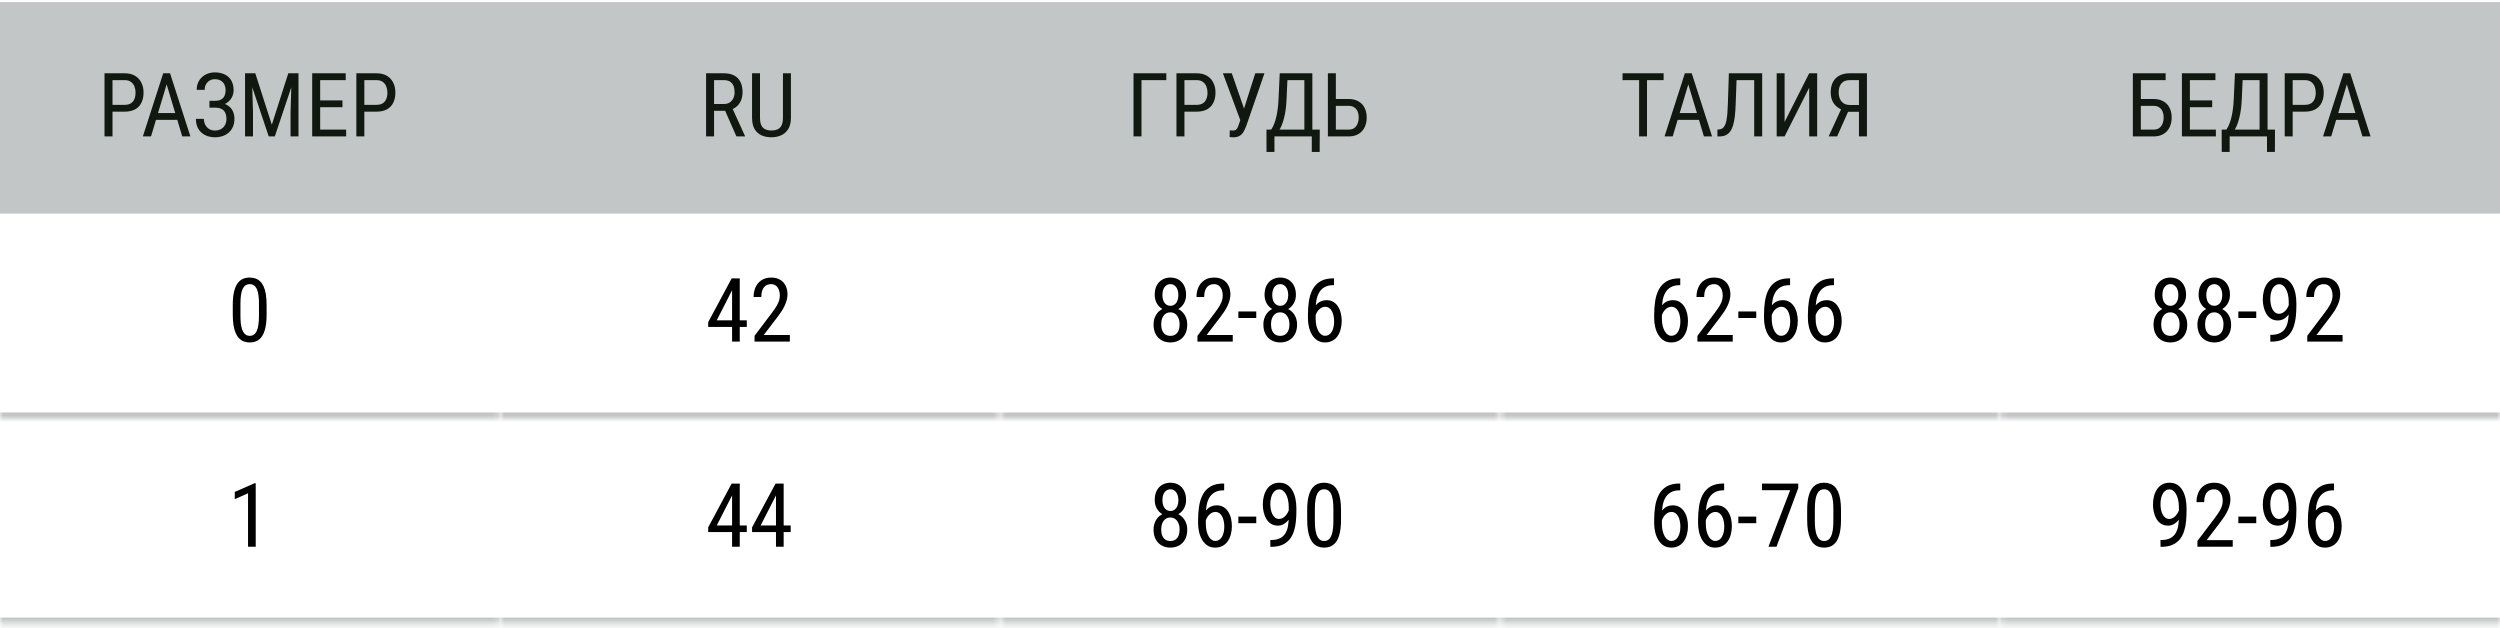 <svg width="394" height="99" viewBox="0 0 394 99" fill="none" xmlns="http://www.w3.org/2000/svg">
<rect width="78.8" height="33.333" transform="translate(0 0.333)" fill="#C2C6C7"/>
<path d="M19.644 17.597H17.47V16.523H19.644C20.054 16.523 20.384 16.441 20.635 16.277C20.89 16.113 21.075 15.885 21.189 15.594C21.307 15.302 21.366 14.969 21.366 14.596C21.366 14.254 21.307 13.933 21.189 13.632C21.075 13.331 20.89 13.089 20.635 12.907C20.384 12.72 20.054 12.627 19.644 12.627H17.73V21.5H16.472V11.547H19.644C20.286 11.547 20.828 11.677 21.27 11.937C21.713 12.196 22.047 12.556 22.275 13.017C22.508 13.472 22.624 13.994 22.624 14.582C22.624 15.22 22.508 15.765 22.275 16.216C22.047 16.667 21.713 17.011 21.27 17.248C20.828 17.48 20.286 17.597 19.644 17.597ZM26.52 12.429L23.8 21.5H22.515L25.721 11.547H26.527L26.52 12.429ZM28.722 21.5L26.001 12.429L25.987 11.547H26.801L30.007 21.5H28.722ZM28.722 17.815V18.895H23.923V17.815H28.722ZM33.978 16.722H33.008V15.881H33.938C34.325 15.881 34.637 15.81 34.874 15.669C35.111 15.528 35.284 15.332 35.394 15.081C35.503 14.83 35.558 14.541 35.558 14.213C35.558 13.898 35.496 13.611 35.373 13.352C35.255 13.087 35.07 12.878 34.819 12.723C34.569 12.563 34.243 12.483 33.842 12.483C33.546 12.483 33.277 12.556 33.035 12.702C32.794 12.843 32.602 13.042 32.461 13.297C32.324 13.547 32.256 13.837 32.256 14.165H30.998C30.998 13.741 31.071 13.361 31.217 13.023C31.367 12.682 31.572 12.392 31.832 12.155C32.096 11.914 32.399 11.729 32.741 11.602C33.088 11.474 33.454 11.41 33.842 11.41C34.293 11.41 34.701 11.472 35.065 11.595C35.43 11.713 35.742 11.891 36.002 12.128C36.266 12.365 36.467 12.659 36.603 13.01C36.745 13.361 36.815 13.769 36.815 14.233C36.815 14.575 36.747 14.896 36.61 15.197C36.478 15.498 36.285 15.762 36.029 15.99C35.779 16.218 35.48 16.398 35.134 16.53C34.787 16.658 34.402 16.722 33.978 16.722ZM33.008 16.141H33.978C34.443 16.141 34.858 16.198 35.223 16.311C35.592 16.425 35.904 16.592 36.159 16.811C36.414 17.029 36.608 17.3 36.74 17.624C36.877 17.943 36.945 18.31 36.945 18.725C36.945 19.189 36.868 19.602 36.713 19.962C36.562 20.322 36.348 20.627 36.07 20.878C35.792 21.129 35.464 21.318 35.086 21.445C34.708 21.573 34.293 21.637 33.842 21.637C33.477 21.637 33.12 21.582 32.769 21.473C32.418 21.359 32.099 21.186 31.811 20.953C31.529 20.716 31.301 20.415 31.128 20.051C30.959 19.686 30.875 19.249 30.875 18.738H32.133C32.133 19.071 32.203 19.376 32.345 19.654C32.491 19.932 32.691 20.156 32.946 20.324C33.202 20.488 33.5 20.57 33.842 20.57C34.234 20.57 34.566 20.493 34.84 20.338C35.118 20.178 35.328 19.962 35.469 19.689C35.615 19.41 35.688 19.098 35.688 18.752C35.688 18.447 35.649 18.182 35.571 17.959C35.498 17.731 35.387 17.544 35.236 17.398C35.09 17.253 34.908 17.145 34.69 17.077C34.475 17.004 34.225 16.968 33.938 16.968H33.008V16.141ZM39.017 11.547H40.233L42.838 19.661L45.435 11.547H46.652L43.31 21.5H42.352L39.017 11.547ZM38.62 11.547H39.687L39.871 17.617V21.5H38.62V11.547ZM45.976 11.547H47.042V21.5H45.791V17.617L45.976 11.547ZM54.555 20.427V21.5H50.234V20.427H54.555ZM50.46 11.547V21.5H49.202V11.547H50.46ZM53.974 15.826V16.899H50.234V15.826H53.974ZM54.486 11.547V12.627H50.234V11.547H54.486ZM59.333 17.597H57.159V16.523H59.333C59.743 16.523 60.074 16.441 60.324 16.277C60.579 16.113 60.764 15.885 60.878 15.594C60.996 15.302 61.056 14.969 61.056 14.596C61.056 14.254 60.996 13.933 60.878 13.632C60.764 13.331 60.579 13.089 60.324 12.907C60.074 12.72 59.743 12.627 59.333 12.627H57.419V21.5H56.161V11.547H59.333C59.976 11.547 60.518 11.677 60.96 11.937C61.402 12.196 61.737 12.556 61.965 13.017C62.197 13.472 62.313 13.994 62.313 14.582C62.313 15.22 62.197 15.765 61.965 16.216C61.737 16.667 61.402 17.011 60.96 17.248C60.518 17.48 59.976 17.597 59.333 17.597Z" fill="#111810"/>
<mask id="path-2-inside-1_1190_24109" fill="white">
<path d="M0 32.667H78.8V66H0V32.667Z"/>
</mask>
<path d="M78.8 65H0V67H78.8V65Z" fill="#C2C6C7" mask="url(#path-2-inside-1_1190_24109)"/>
<path d="M42.017 48.064V49.581C42.017 50.397 41.953 51.085 41.825 51.646C41.702 52.206 41.524 52.657 41.292 52.999C41.06 53.341 40.779 53.59 40.451 53.744C40.128 53.895 39.763 53.97 39.357 53.97C39.038 53.97 38.74 53.922 38.462 53.827C38.188 53.731 37.942 53.578 37.724 53.368C37.505 53.154 37.318 52.876 37.163 52.535C37.008 52.193 36.89 51.778 36.808 51.29C36.726 50.803 36.685 50.233 36.685 49.581V48.064C36.685 47.248 36.748 46.564 36.876 46.013C37.004 45.462 37.184 45.02 37.416 44.687C37.653 44.35 37.933 44.108 38.257 43.962C38.585 43.816 38.95 43.743 39.351 43.743C39.674 43.743 39.973 43.791 40.246 43.887C40.524 43.978 40.77 44.126 40.984 44.331C41.203 44.532 41.39 44.801 41.545 45.138C41.7 45.471 41.816 45.879 41.894 46.362C41.976 46.845 42.017 47.412 42.017 48.064ZM40.813 49.786V47.852C40.813 47.405 40.793 47.013 40.752 46.676C40.711 46.334 40.652 46.043 40.574 45.801C40.497 45.559 40.397 45.364 40.273 45.213C40.155 45.063 40.018 44.953 39.863 44.885C39.708 44.812 39.537 44.776 39.351 44.776C39.118 44.776 38.911 44.833 38.728 44.947C38.551 45.056 38.398 45.231 38.27 45.473C38.148 45.715 38.054 46.031 37.99 46.423C37.926 46.815 37.895 47.291 37.895 47.852V49.786C37.895 50.233 37.915 50.627 37.956 50.969C38.002 51.311 38.063 51.607 38.141 51.858C38.223 52.104 38.323 52.307 38.441 52.466C38.56 52.626 38.697 52.744 38.852 52.822C39.007 52.895 39.175 52.931 39.357 52.931C39.599 52.931 39.809 52.872 39.986 52.753C40.169 52.635 40.321 52.45 40.444 52.2C40.567 51.944 40.658 51.618 40.718 51.222C40.782 50.821 40.813 50.342 40.813 49.786Z" fill="black"/>
<mask id="path-5-inside-2_1190_24109" fill="white">
<path d="M0 65H78.8V98.333H0V65Z"/>
</mask>
<path d="M78.8 97.333H0V99.333H78.8V97.333Z" fill="#C2C6C7" mask="url(#path-5-inside-2_1190_24109)"/>
<path d="M40.301 76.159V86.167H39.091V77.738L36.999 78.668V77.526L40.116 76.159H40.301Z" fill="black"/>
<rect width="78.8" height="33.333" transform="translate(78.801 0.333)" fill="#C2C6C7"/>
<path d="M111.279 11.547H114.062C114.709 11.547 115.251 11.661 115.688 11.889C116.131 12.117 116.463 12.454 116.687 12.9C116.914 13.342 117.028 13.887 117.028 14.534C117.028 14.99 116.953 15.407 116.803 15.785C116.652 16.159 116.434 16.478 116.146 16.742C115.859 17.002 115.511 17.196 115.101 17.323L114.759 17.467H112.277L112.264 16.394H114.048C114.431 16.394 114.75 16.311 115.005 16.148C115.26 15.979 115.451 15.753 115.579 15.471C115.707 15.188 115.771 14.876 115.771 14.534C115.771 14.151 115.714 13.816 115.6 13.529C115.486 13.242 115.303 13.021 115.053 12.866C114.807 12.707 114.476 12.627 114.062 12.627H112.537V21.5H111.279V11.547ZM116.058 21.5L114.075 16.988L115.381 16.981L117.404 21.418V21.5H116.058ZM123.393 11.547H124.65V18.554C124.65 19.301 124.507 19.9 124.22 20.352C123.933 20.803 123.554 21.131 123.085 21.336C122.62 21.537 122.119 21.637 121.581 21.637C121.007 21.637 120.49 21.537 120.029 21.336C119.569 21.131 119.202 20.803 118.929 20.352C118.66 19.9 118.525 19.301 118.525 18.554V11.547H119.776V18.554C119.776 19.073 119.849 19.479 119.995 19.77C120.146 20.062 120.355 20.267 120.624 20.386C120.897 20.504 121.216 20.564 121.581 20.564C121.95 20.564 122.269 20.504 122.538 20.386C122.812 20.267 123.021 20.062 123.167 19.77C123.317 19.479 123.393 19.073 123.393 18.554V11.547Z" fill="#111810"/>
<mask id="path-9-inside-3_1190_24109" fill="white">
<path d="M78.801 32.667H157.601V66H78.801V32.667Z"/>
</mask>
<path d="M157.601 65H78.801V67H157.601V65Z" fill="#C2C6C7" mask="url(#path-9-inside-3_1190_24109)"/>
<path d="M117.693 50.484V51.523H111.609V50.778L115.308 43.88H116.278L115.308 45.876L112.956 50.484H117.693ZM116.586 43.88V53.833H115.376V43.88H116.586ZM124.481 52.794V53.833H118.917V52.924L121.658 49.294C121.995 48.848 122.253 48.469 122.431 48.16C122.608 47.845 122.731 47.565 122.8 47.319C122.868 47.068 122.902 46.813 122.902 46.553C122.902 46.225 122.85 45.929 122.745 45.664C122.64 45.395 122.488 45.181 122.287 45.022C122.087 44.862 121.845 44.782 121.562 44.782C121.193 44.782 120.89 44.869 120.653 45.042C120.421 45.211 120.25 45.448 120.141 45.753C120.031 46.059 119.977 46.41 119.977 46.806H118.767C118.767 46.245 118.869 45.733 119.074 45.268C119.284 44.803 119.596 44.434 120.011 44.16C120.425 43.883 120.943 43.743 121.562 43.743C122.096 43.743 122.551 43.855 122.93 44.078C123.312 44.297 123.604 44.607 123.805 45.008C124.01 45.405 124.112 45.869 124.112 46.403C124.112 46.694 124.071 46.99 123.989 47.291C123.912 47.587 123.802 47.884 123.661 48.18C123.524 48.476 123.363 48.768 123.176 49.055C122.989 49.342 122.788 49.625 122.574 49.903L120.366 52.794H124.481Z" fill="black"/>
<mask id="path-12-inside-4_1190_24109" fill="white">
<path d="M78.801 65H157.601V98.333H78.801V65Z"/>
</mask>
<path d="M157.601 97.333H78.801V99.333H157.601V97.333Z" fill="#C2C6C7" mask="url(#path-12-inside-4_1190_24109)"/>
<path d="M117.693 82.817V83.856H111.609V83.111L115.308 76.214H116.278L115.308 78.21L112.956 82.817H117.693ZM116.586 76.214V86.167H115.376V76.214H116.586ZM124.611 82.817V83.856H118.527V83.111L122.226 76.214H123.196L122.226 78.21L119.874 82.817H124.611ZM123.504 76.214V86.167H122.294V76.214H123.504Z" fill="black"/>
<rect width="78.8" height="33.333" transform="translate(157.602 0.333)" fill="#C2C6C7"/>
<path d="M183.81 11.547V12.627H179.899V21.5H178.642V11.547H183.81ZM188.581 17.597H186.407V16.523H188.581C188.991 16.523 189.322 16.441 189.572 16.277C189.827 16.113 190.012 15.885 190.126 15.594C190.244 15.302 190.304 14.969 190.304 14.596C190.304 14.254 190.244 13.933 190.126 13.632C190.012 13.331 189.827 13.089 189.572 12.907C189.322 12.72 188.991 12.627 188.581 12.627H186.667V21.5H185.409V11.547H188.581C189.224 11.547 189.766 11.677 190.208 11.937C190.65 12.196 190.985 12.556 191.213 13.017C191.445 13.472 191.562 13.994 191.562 14.582C191.562 15.22 191.445 15.765 191.213 16.216C190.985 16.667 190.65 17.011 190.208 17.248C189.766 17.48 189.224 17.597 188.581 17.597ZM195.718 18.198L197.83 11.547H199.279L196.415 19.839C196.324 20.071 196.226 20.297 196.121 20.516C196.021 20.73 195.898 20.921 195.752 21.09C195.606 21.259 195.424 21.393 195.205 21.493C194.986 21.593 194.713 21.644 194.385 21.644C194.285 21.644 194.168 21.637 194.036 21.623C193.909 21.614 193.826 21.602 193.79 21.589L193.817 20.536C193.858 20.545 193.943 20.554 194.07 20.564C194.202 20.568 194.296 20.57 194.351 20.57C194.556 20.57 194.713 20.518 194.822 20.413C194.936 20.308 195.025 20.176 195.089 20.017C195.153 19.852 195.214 19.686 195.273 19.518L195.718 18.198ZM194.132 11.547L196.278 17.747L196.572 18.971L195.513 19.053L192.73 11.547H194.132ZM206.901 20.427V21.5H200.66V20.427H206.901ZM200.852 20.427V23.947H199.601L199.594 20.427H200.852ZM207.995 20.427L207.981 23.94H206.737V20.427H207.995ZM205.726 11.547V12.627H202.116V11.547H205.726ZM206.826 11.547V21.5H205.568V11.547H206.826ZM201.686 11.547H202.943L202.766 15.553C202.743 16.154 202.697 16.71 202.629 17.221C202.561 17.727 202.472 18.189 202.362 18.608C202.257 19.028 202.137 19.404 202 19.736C201.863 20.064 201.715 20.349 201.556 20.591C201.396 20.828 201.228 21.024 201.05 21.179C200.872 21.329 200.69 21.436 200.503 21.5H199.977V20.427H200.325C200.425 20.299 200.535 20.115 200.653 19.873C200.776 19.631 200.895 19.319 201.009 18.936C201.127 18.549 201.23 18.078 201.316 17.521C201.408 16.965 201.469 16.309 201.501 15.553L201.686 11.547ZM210.265 15.601H212.527C213.143 15.601 213.662 15.724 214.086 15.97C214.514 16.211 214.838 16.551 215.057 16.988C215.28 17.426 215.392 17.939 215.392 18.526C215.392 18.964 215.328 19.365 215.2 19.73C215.077 20.09 214.893 20.404 214.646 20.673C214.405 20.937 214.106 21.142 213.751 21.288C213.396 21.429 212.988 21.5 212.527 21.5H209.273V11.547H210.531V20.427H212.527C212.91 20.427 213.218 20.338 213.45 20.16C213.687 19.978 213.86 19.741 213.97 19.449C214.079 19.158 214.134 18.845 214.134 18.513C214.134 18.18 214.079 17.875 213.97 17.597C213.86 17.319 213.687 17.098 213.45 16.934C213.218 16.765 212.91 16.681 212.527 16.681H210.265V15.601Z" fill="#111810"/>
<mask id="path-16-inside-5_1190_24109" fill="white">
<path d="M157.602 32.667H236.402V66H157.602V32.667Z"/>
</mask>
<path d="M236.402 65H157.602V67H236.402V65Z" fill="#C2C6C7" mask="url(#path-16-inside-5_1190_24109)"/>
<path d="M187.111 51.14C187.111 51.746 186.995 52.261 186.763 52.685C186.53 53.104 186.214 53.423 185.812 53.642C185.411 53.861 184.958 53.97 184.452 53.97C183.951 53.97 183.5 53.861 183.099 53.642C182.698 53.423 182.381 53.104 182.148 52.685C181.916 52.261 181.8 51.746 181.8 51.14C181.8 50.743 181.864 50.381 181.991 50.053C182.119 49.72 182.299 49.431 182.531 49.185C182.768 48.939 183.049 48.75 183.372 48.617C183.696 48.481 184.053 48.412 184.445 48.412C184.96 48.412 185.418 48.531 185.819 48.768C186.22 49 186.535 49.322 186.763 49.732C186.995 50.142 187.111 50.611 187.111 51.14ZM185.908 51.113C185.908 50.743 185.847 50.418 185.724 50.135C185.605 49.848 185.437 49.625 185.218 49.465C184.999 49.306 184.742 49.226 184.445 49.226C184.145 49.226 183.887 49.306 183.673 49.465C183.459 49.625 183.292 49.848 183.174 50.135C183.06 50.418 183.003 50.743 183.003 51.113C183.003 51.495 183.06 51.824 183.174 52.097C183.288 52.366 183.452 52.573 183.666 52.719C183.885 52.86 184.149 52.931 184.459 52.931C184.764 52.931 185.024 52.86 185.238 52.719C185.457 52.573 185.623 52.366 185.737 52.097C185.851 51.824 185.908 51.495 185.908 51.113ZM186.927 46.471C186.927 46.954 186.82 47.389 186.605 47.777C186.391 48.164 186.097 48.469 185.724 48.693C185.354 48.916 184.933 49.028 184.459 49.028C183.976 49.028 183.548 48.916 183.174 48.693C182.8 48.469 182.508 48.164 182.299 47.777C182.089 47.389 181.984 46.954 181.984 46.471C181.984 45.892 182.089 45.4 182.299 44.994C182.513 44.589 182.807 44.279 183.181 44.065C183.554 43.851 183.98 43.743 184.459 43.743C184.942 43.743 185.368 43.851 185.737 44.065C186.106 44.279 186.396 44.589 186.605 44.994C186.82 45.4 186.927 45.892 186.927 46.471ZM185.717 46.492C185.717 46.159 185.664 45.865 185.56 45.61C185.459 45.355 185.313 45.154 185.122 45.008C184.935 44.858 184.714 44.782 184.459 44.782C184.204 44.782 183.98 44.853 183.789 44.994C183.602 45.131 183.456 45.327 183.352 45.582C183.247 45.837 183.194 46.141 183.194 46.492C183.194 46.833 183.244 47.132 183.345 47.387C183.45 47.642 183.598 47.84 183.789 47.982C183.98 48.123 184.204 48.194 184.459 48.194C184.714 48.194 184.935 48.123 185.122 47.982C185.313 47.84 185.459 47.642 185.56 47.387C185.664 47.132 185.717 46.833 185.717 46.492ZM194.282 52.794V53.833H188.718V52.924L191.459 49.294C191.796 48.848 192.054 48.469 192.231 48.16C192.409 47.845 192.532 47.565 192.601 47.319C192.669 47.068 192.703 46.813 192.703 46.553C192.703 46.225 192.651 45.929 192.546 45.664C192.441 45.395 192.288 45.181 192.088 45.022C191.887 44.862 191.646 44.782 191.363 44.782C190.994 44.782 190.691 44.869 190.454 45.042C190.222 45.211 190.051 45.448 189.941 45.753C189.832 46.059 189.777 46.41 189.777 46.806H188.567C188.567 46.245 188.67 45.733 188.875 45.268C189.085 44.803 189.397 44.434 189.812 44.16C190.226 43.883 190.743 43.743 191.363 43.743C191.896 43.743 192.352 43.855 192.73 44.078C193.113 44.297 193.405 44.607 193.605 45.008C193.811 45.405 193.913 45.869 193.913 46.403C193.913 46.694 193.872 46.99 193.79 47.291C193.713 47.587 193.603 47.884 193.462 48.18C193.325 48.476 193.163 48.768 192.977 49.055C192.79 49.342 192.589 49.625 192.375 49.903L190.167 52.794H194.282ZM197.987 49.082V50.121H195.164V49.082H197.987ZM204.42 51.14C204.42 51.746 204.304 52.261 204.071 52.685C203.839 53.104 203.522 53.423 203.121 53.642C202.72 53.861 202.267 53.97 201.761 53.97C201.259 53.97 200.808 53.861 200.407 53.642C200.006 53.423 199.689 53.104 199.457 52.685C199.225 52.261 199.108 51.746 199.108 51.14C199.108 50.743 199.172 50.381 199.3 50.053C199.427 49.72 199.607 49.431 199.84 49.185C200.077 48.939 200.357 48.75 200.681 48.617C201.004 48.481 201.362 48.412 201.754 48.412C202.269 48.412 202.727 48.531 203.128 48.768C203.529 49 203.843 49.322 204.071 49.732C204.304 50.142 204.42 50.611 204.42 51.14ZM203.217 51.113C203.217 50.743 203.155 50.418 203.032 50.135C202.914 49.848 202.745 49.625 202.526 49.465C202.308 49.306 202.05 49.226 201.754 49.226C201.453 49.226 201.196 49.306 200.981 49.465C200.767 49.625 200.601 49.848 200.482 50.135C200.368 50.418 200.312 50.743 200.312 51.113C200.312 51.495 200.368 51.824 200.482 52.097C200.596 52.366 200.76 52.573 200.975 52.719C201.193 52.86 201.458 52.931 201.768 52.931C202.073 52.931 202.333 52.86 202.547 52.719C202.766 52.573 202.932 52.366 203.046 52.097C203.16 51.824 203.217 51.495 203.217 51.113ZM204.235 46.471C204.235 46.954 204.128 47.389 203.914 47.777C203.7 48.164 203.406 48.469 203.032 48.693C202.663 48.916 202.242 49.028 201.768 49.028C201.285 49.028 200.856 48.916 200.482 48.693C200.109 48.469 199.817 48.164 199.607 47.777C199.398 47.389 199.293 46.954 199.293 46.471C199.293 45.892 199.398 45.4 199.607 44.994C199.822 44.589 200.116 44.279 200.489 44.065C200.863 43.851 201.289 43.743 201.768 43.743C202.251 43.743 202.677 43.851 203.046 44.065C203.415 44.279 203.704 44.589 203.914 44.994C204.128 45.4 204.235 45.892 204.235 46.471ZM203.025 46.492C203.025 46.159 202.973 45.865 202.868 45.61C202.768 45.355 202.622 45.154 202.431 45.008C202.244 44.858 202.023 44.782 201.768 44.782C201.512 44.782 201.289 44.853 201.098 44.994C200.911 45.131 200.765 45.327 200.66 45.582C200.555 45.837 200.503 46.141 200.503 46.492C200.503 46.833 200.553 47.132 200.653 47.387C200.758 47.642 200.906 47.84 201.098 47.982C201.289 48.123 201.512 48.194 201.768 48.194C202.023 48.194 202.244 48.123 202.431 47.982C202.622 47.84 202.768 47.642 202.868 47.387C202.973 47.132 203.025 46.833 203.025 46.492ZM210.148 43.867H210.237V44.94H210.148C209.574 44.94 209.103 45.049 208.733 45.268C208.369 45.482 208.084 45.772 207.879 46.136C207.678 46.496 207.539 46.902 207.462 47.353C207.384 47.804 207.346 48.262 207.346 48.727V50.19C207.346 50.632 207.387 51.024 207.469 51.365C207.555 51.703 207.667 51.988 207.804 52.22C207.945 52.453 208.102 52.628 208.275 52.746C208.453 52.865 208.633 52.924 208.815 52.924C209.048 52.924 209.253 52.869 209.431 52.76C209.613 52.646 209.763 52.489 209.882 52.288C210.005 52.083 210.098 51.842 210.162 51.564C210.226 51.286 210.258 50.98 210.258 50.648C210.258 50.352 210.228 50.067 210.169 49.793C210.114 49.515 210.03 49.269 209.916 49.055C209.802 48.836 209.656 48.665 209.479 48.542C209.305 48.415 209.098 48.351 208.856 48.351C208.583 48.351 208.328 48.438 208.091 48.611C207.858 48.779 207.667 49.003 207.517 49.281C207.366 49.554 207.277 49.852 207.25 50.176L206.628 50.169C206.692 49.659 206.799 49.224 206.949 48.864C207.1 48.499 207.282 48.203 207.496 47.975C207.715 47.742 207.956 47.574 208.221 47.469C208.485 47.36 208.763 47.305 209.055 47.305C209.479 47.305 209.841 47.398 210.142 47.585C210.447 47.772 210.695 48.023 210.887 48.337C211.083 48.647 211.226 48.998 211.317 49.39C211.409 49.777 211.454 50.176 211.454 50.586C211.454 51.056 211.397 51.495 211.283 51.906C211.174 52.316 211.01 52.676 210.791 52.986C210.572 53.296 210.297 53.537 209.964 53.71C209.636 53.883 209.253 53.97 208.815 53.97C208.351 53.97 207.95 53.861 207.612 53.642C207.275 53.419 206.995 53.122 206.771 52.753C206.553 52.384 206.391 51.974 206.286 51.523C206.181 51.072 206.129 50.614 206.129 50.149V49.554C206.129 48.852 206.179 48.164 206.279 47.49C206.38 46.815 206.569 46.204 206.847 45.657C207.129 45.111 207.535 44.675 208.063 44.352C208.597 44.028 209.292 43.867 210.148 43.867Z" fill="black"/>
<mask id="path-19-inside-6_1190_24109" fill="white">
<path d="M157.602 65H236.402V98.333H157.602V65Z"/>
</mask>
<path d="M236.402 97.333H157.602V99.333H236.402V97.333Z" fill="#C2C6C7" mask="url(#path-19-inside-6_1190_24109)"/>
<path d="M187.111 83.473C187.111 84.079 186.995 84.594 186.763 85.018C186.53 85.438 186.214 85.757 185.812 85.975C185.411 86.194 184.958 86.303 184.452 86.303C183.951 86.303 183.5 86.194 183.099 85.975C182.698 85.757 182.381 85.438 182.148 85.018C181.916 84.594 181.8 84.079 181.8 83.473C181.8 83.077 181.864 82.715 181.991 82.386C182.119 82.054 182.299 81.764 182.531 81.518C182.768 81.272 183.049 81.083 183.372 80.951C183.696 80.814 184.053 80.746 184.445 80.746C184.96 80.746 185.418 80.864 185.819 81.101C186.22 81.334 186.535 81.655 186.763 82.065C186.995 82.475 187.111 82.945 187.111 83.473ZM185.908 83.446C185.908 83.077 185.847 82.751 185.724 82.468C185.605 82.181 185.437 81.958 185.218 81.799C184.999 81.639 184.742 81.559 184.445 81.559C184.145 81.559 183.887 81.639 183.673 81.799C183.459 81.958 183.292 82.181 183.174 82.468C183.06 82.751 183.003 83.077 183.003 83.446C183.003 83.829 183.06 84.157 183.174 84.43C183.288 84.699 183.452 84.907 183.666 85.052C183.885 85.194 184.149 85.264 184.459 85.264C184.764 85.264 185.024 85.194 185.238 85.052C185.457 84.907 185.623 84.699 185.737 84.43C185.851 84.157 185.908 83.829 185.908 83.446ZM186.927 78.804C186.927 79.287 186.82 79.723 186.605 80.11C186.391 80.497 186.097 80.803 185.724 81.026C185.354 81.249 184.933 81.361 184.459 81.361C183.976 81.361 183.548 81.249 183.174 81.026C182.8 80.803 182.508 80.497 182.299 80.11C182.089 79.723 181.984 79.287 181.984 78.804C181.984 78.226 182.089 77.733 182.299 77.328C182.513 76.922 182.807 76.612 183.181 76.398C183.554 76.184 183.98 76.077 184.459 76.077C184.942 76.077 185.368 76.184 185.737 76.398C186.106 76.612 186.396 76.922 186.605 77.328C186.82 77.733 186.927 78.226 186.927 78.804ZM185.717 78.825C185.717 78.492 185.664 78.198 185.56 77.943C185.459 77.688 185.313 77.487 185.122 77.341C184.935 77.191 184.714 77.116 184.459 77.116C184.204 77.116 183.98 77.186 183.789 77.328C183.602 77.465 183.456 77.66 183.352 77.916C183.247 78.171 183.194 78.474 183.194 78.825C183.194 79.167 183.244 79.465 183.345 79.72C183.45 79.976 183.598 80.174 183.789 80.315C183.98 80.456 184.204 80.527 184.459 80.527C184.714 80.527 184.935 80.456 185.122 80.315C185.313 80.174 185.459 79.976 185.56 79.72C185.664 79.465 185.717 79.167 185.717 78.825ZM192.84 76.2H192.929V77.273H192.84C192.266 77.273 191.794 77.382 191.425 77.601C191.06 77.816 190.775 78.105 190.57 78.469C190.37 78.829 190.231 79.235 190.153 79.686C190.076 80.137 190.037 80.595 190.037 81.06V82.523C190.037 82.965 190.078 83.357 190.16 83.699C190.247 84.036 190.358 84.321 190.495 84.553C190.636 84.786 190.794 84.961 190.967 85.08C191.145 85.198 191.325 85.257 191.507 85.257C191.739 85.257 191.944 85.203 192.122 85.093C192.304 84.98 192.455 84.822 192.573 84.622C192.696 84.417 192.79 84.175 192.854 83.897C192.917 83.619 192.949 83.314 192.949 82.981C192.949 82.685 192.92 82.4 192.86 82.127C192.806 81.849 192.721 81.603 192.607 81.388C192.493 81.17 192.348 80.999 192.17 80.876C191.997 80.748 191.789 80.684 191.548 80.684C191.274 80.684 191.019 80.771 190.782 80.944C190.55 81.113 190.358 81.336 190.208 81.614C190.058 81.887 189.969 82.186 189.941 82.51L189.319 82.503C189.383 81.992 189.49 81.557 189.641 81.197C189.791 80.832 189.973 80.536 190.188 80.308C190.406 80.076 190.648 79.907 190.912 79.802C191.176 79.693 191.454 79.638 191.746 79.638C192.17 79.638 192.532 79.732 192.833 79.919C193.138 80.106 193.387 80.356 193.578 80.671C193.774 80.981 193.918 81.331 194.009 81.723C194.1 82.111 194.146 82.51 194.146 82.92C194.146 83.389 194.089 83.829 193.975 84.239C193.865 84.649 193.701 85.009 193.482 85.319C193.264 85.629 192.988 85.871 192.655 86.044C192.327 86.217 191.944 86.303 191.507 86.303C191.042 86.303 190.641 86.194 190.304 85.975C189.966 85.752 189.686 85.456 189.463 85.087C189.244 84.718 189.082 84.307 188.978 83.856C188.873 83.405 188.82 82.947 188.82 82.482V81.887C188.82 81.186 188.87 80.497 188.971 79.823C189.071 79.148 189.26 78.538 189.538 77.991C189.821 77.444 190.226 77.009 190.755 76.685C191.288 76.362 191.983 76.2 192.84 76.2ZM197.987 81.416V82.455H195.164V81.416H197.987ZM200.202 85.107H200.298C200.913 85.107 201.408 85.005 201.781 84.799C202.155 84.594 202.435 84.319 202.622 83.972C202.813 83.626 202.941 83.236 203.005 82.803C203.073 82.366 203.107 81.917 203.107 81.457V79.932C203.107 79.481 203.064 79.08 202.978 78.729C202.896 78.378 202.784 78.084 202.643 77.847C202.506 77.61 202.349 77.43 202.171 77.307C201.998 77.184 201.82 77.123 201.638 77.123C201.405 77.123 201.2 77.182 201.022 77.3C200.845 77.414 200.694 77.576 200.571 77.786C200.453 77.996 200.362 78.242 200.298 78.524C200.234 78.807 200.202 79.114 200.202 79.447C200.202 79.743 200.229 80.03 200.284 80.308C200.339 80.586 200.423 80.837 200.537 81.06C200.656 81.284 200.801 81.461 200.975 81.593C201.152 81.721 201.362 81.785 201.604 81.785C201.804 81.785 201.998 81.73 202.185 81.621C202.376 81.507 202.549 81.354 202.704 81.163C202.859 80.967 202.987 80.746 203.087 80.5C203.187 80.254 203.246 79.996 203.265 79.727H203.832C203.832 80.106 203.771 80.479 203.647 80.848C203.529 81.213 203.358 81.546 203.135 81.846C202.916 82.147 202.659 82.389 202.362 82.571C202.071 82.749 201.749 82.838 201.398 82.838C200.975 82.838 200.612 82.742 200.312 82.55C200.011 82.359 199.765 82.104 199.573 81.785C199.386 81.466 199.247 81.11 199.156 80.718C199.065 80.322 199.02 79.921 199.02 79.515C199.02 79.041 199.074 78.597 199.184 78.182C199.293 77.768 199.455 77.403 199.669 77.089C199.888 76.77 200.161 76.521 200.489 76.343C200.817 76.166 201.2 76.077 201.638 76.077C202.125 76.077 202.54 76.191 202.882 76.419C203.224 76.647 203.499 76.952 203.709 77.335C203.919 77.718 204.071 78.148 204.167 78.627C204.263 79.105 204.311 79.597 204.311 80.103V80.561C204.311 81.076 204.285 81.6 204.235 82.133C204.19 82.662 204.092 83.168 203.941 83.651C203.796 84.134 203.577 84.567 203.285 84.95C202.993 85.328 202.604 85.629 202.116 85.852C201.633 86.071 201.027 86.18 200.298 86.18H200.209L200.202 85.107ZM211.345 80.397V81.915C211.345 82.731 211.281 83.419 211.153 83.979C211.03 84.54 210.853 84.991 210.62 85.333C210.388 85.674 210.107 85.923 209.779 86.078C209.456 86.228 209.091 86.303 208.686 86.303C208.367 86.303 208.068 86.256 207.79 86.16C207.517 86.064 207.271 85.912 207.052 85.702C206.833 85.488 206.646 85.21 206.491 84.868C206.336 84.526 206.218 84.111 206.136 83.624C206.054 83.136 206.013 82.566 206.013 81.915V80.397C206.013 79.581 206.076 78.898 206.204 78.346C206.332 77.795 206.512 77.353 206.744 77.02C206.981 76.683 207.261 76.441 207.585 76.296C207.913 76.15 208.278 76.077 208.679 76.077C209.002 76.077 209.301 76.125 209.574 76.22C209.852 76.311 210.098 76.46 210.312 76.665C210.531 76.865 210.718 77.134 210.873 77.471C211.028 77.804 211.144 78.212 211.222 78.695C211.304 79.178 211.345 79.746 211.345 80.397ZM210.142 82.12V80.185C210.142 79.739 210.121 79.347 210.08 79.01C210.039 78.668 209.98 78.376 209.902 78.135C209.825 77.893 209.725 77.697 209.602 77.547C209.483 77.396 209.346 77.287 209.191 77.218C209.036 77.145 208.866 77.109 208.679 77.109C208.446 77.109 208.239 77.166 208.057 77.28C207.879 77.389 207.726 77.565 207.599 77.806C207.476 78.048 207.382 78.365 207.318 78.757C207.255 79.148 207.223 79.625 207.223 80.185V82.12C207.223 82.566 207.243 82.961 207.284 83.302C207.33 83.644 207.391 83.941 207.469 84.191C207.551 84.437 207.651 84.64 207.77 84.799C207.888 84.959 208.025 85.078 208.18 85.155C208.335 85.228 208.503 85.264 208.686 85.264C208.927 85.264 209.137 85.205 209.314 85.087C209.497 84.968 209.649 84.784 209.772 84.533C209.896 84.278 209.987 83.952 210.046 83.555C210.11 83.154 210.142 82.676 210.142 82.12Z" fill="black"/>
<rect width="78.8" height="33.333" transform="translate(236.398 0.333)" fill="#C2C6C7"/>
<path d="M259.569 11.547V21.5H258.325V11.547H259.569ZM262.188 11.547V12.627H255.714V11.547H262.188ZM266.337 12.429L263.616 21.5H262.331L265.537 11.547H266.344L266.337 12.429ZM268.538 21.5L265.817 12.429L265.804 11.547H266.617L269.823 21.5H268.538ZM268.538 17.815V18.895H263.739V17.815H268.538ZM276.611 11.547V12.627H272.893V11.547H276.611ZM277.719 11.547V21.5H276.461V11.547H277.719ZM272.469 11.547H273.72L273.542 16.421C273.519 17.123 273.476 17.749 273.412 18.301C273.348 18.848 273.257 19.324 273.139 19.73C273.02 20.131 272.865 20.463 272.674 20.727C272.482 20.987 272.248 21.181 271.97 21.309C271.696 21.436 271.37 21.5 270.992 21.5H270.664V20.427L270.903 20.406C271.113 20.388 271.293 20.331 271.443 20.235C271.598 20.135 271.726 19.985 271.826 19.784C271.931 19.584 272.015 19.324 272.079 19.005C272.147 18.686 272.2 18.296 272.236 17.836C272.273 17.371 272.3 16.829 272.318 16.209L272.469 11.547ZM281.253 19.217L285.129 11.547H286.387V21.5H285.129V13.823L281.253 21.5H280.002V11.547H281.253V19.217ZM293.236 17.624H291.076L290.44 17.357C289.821 17.13 289.344 16.781 289.012 16.311C288.684 15.838 288.52 15.25 288.52 14.548C288.52 13.905 288.64 13.361 288.882 12.914C289.123 12.467 289.467 12.128 289.914 11.896C290.365 11.663 290.896 11.547 291.507 11.547H294.228V21.5H292.97V12.627H291.507C290.928 12.627 290.495 12.8 290.208 13.146C289.921 13.493 289.777 13.96 289.777 14.548C289.777 14.931 289.841 15.273 289.969 15.573C290.101 15.874 290.297 16.111 290.557 16.284C290.816 16.457 291.142 16.544 291.534 16.544H293.243L293.236 17.624ZM291.555 16.94L289.531 21.5H288.191L290.283 16.94H291.555Z" fill="#111810"/>
<mask id="path-23-inside-7_1190_24109" fill="white">
<path d="M236.398 32.667H315.198V66H236.398V32.667Z"/>
</mask>
<path d="M315.198 65H236.398V67H315.198V65Z" fill="#C2C6C7" mask="url(#path-23-inside-7_1190_24109)"/>
<path d="M264.719 43.867H264.808V44.94H264.719C264.145 44.94 263.673 45.049 263.304 45.268C262.939 45.482 262.654 45.772 262.449 46.136C262.249 46.496 262.11 46.902 262.032 47.353C261.955 47.804 261.916 48.262 261.916 48.727V50.19C261.916 50.632 261.957 51.024 262.039 51.365C262.126 51.703 262.237 51.988 262.374 52.22C262.515 52.453 262.673 52.628 262.846 52.746C263.023 52.865 263.203 52.924 263.386 52.924C263.618 52.924 263.823 52.869 264.001 52.76C264.183 52.646 264.334 52.489 264.452 52.288C264.575 52.083 264.669 51.842 264.732 51.564C264.796 51.286 264.828 50.98 264.828 50.648C264.828 50.352 264.799 50.067 264.739 49.793C264.685 49.515 264.6 49.269 264.486 49.055C264.372 48.836 264.227 48.665 264.049 48.542C263.876 48.415 263.668 48.351 263.427 48.351C263.153 48.351 262.898 48.438 262.661 48.611C262.429 48.779 262.237 49.003 262.087 49.281C261.937 49.554 261.848 49.852 261.82 50.176L261.198 50.169C261.262 49.659 261.369 49.224 261.52 48.864C261.67 48.499 261.852 48.203 262.066 47.975C262.285 47.742 262.527 47.574 262.791 47.469C263.055 47.36 263.333 47.305 263.625 47.305C264.049 47.305 264.411 47.398 264.712 47.585C265.017 47.772 265.266 48.023 265.457 48.337C265.653 48.647 265.797 48.998 265.888 49.39C265.979 49.777 266.024 50.176 266.024 50.586C266.024 51.056 265.967 51.495 265.854 51.906C265.744 52.316 265.58 52.676 265.361 52.986C265.143 53.296 264.867 53.537 264.534 53.71C264.206 53.883 263.823 53.97 263.386 53.97C262.921 53.97 262.52 53.861 262.183 53.642C261.845 53.419 261.565 53.122 261.342 52.753C261.123 52.384 260.961 51.974 260.856 51.523C260.752 51.072 260.699 50.614 260.699 50.149V49.554C260.699 48.852 260.749 48.164 260.85 47.49C260.95 46.815 261.139 46.204 261.417 45.657C261.7 45.111 262.105 44.675 262.634 44.352C263.167 44.028 263.862 43.867 264.719 43.867ZM273.079 52.794V53.833H267.515V52.924L270.256 49.294C270.593 48.848 270.851 48.469 271.028 48.16C271.206 47.845 271.329 47.565 271.397 47.319C271.466 47.068 271.5 46.813 271.5 46.553C271.5 46.225 271.448 45.929 271.343 45.664C271.238 45.395 271.085 45.181 270.885 45.022C270.684 44.862 270.443 44.782 270.16 44.782C269.791 44.782 269.488 44.869 269.251 45.042C269.019 45.211 268.848 45.448 268.738 45.753C268.629 46.059 268.574 46.41 268.574 46.806H267.364C267.364 46.245 267.467 45.733 267.672 45.268C267.882 44.803 268.194 44.434 268.608 44.16C269.023 43.883 269.54 43.743 270.16 43.743C270.693 43.743 271.149 43.855 271.527 44.078C271.91 44.297 272.202 44.607 272.402 45.008C272.607 45.405 272.71 45.869 272.71 46.403C272.71 46.694 272.669 46.99 272.587 47.291C272.509 47.587 272.4 47.884 272.259 48.18C272.122 48.476 271.96 48.768 271.773 49.055C271.587 49.342 271.386 49.625 271.172 49.903L268.964 52.794H273.079ZM276.784 49.082V50.121H273.961V49.082H276.784ZM282.027 43.867H282.116V44.94H282.027C281.453 44.94 280.981 45.049 280.612 45.268C280.248 45.482 279.963 45.772 279.758 46.136C279.557 46.496 279.418 46.902 279.341 47.353C279.263 47.804 279.225 48.262 279.225 48.727V50.19C279.225 50.632 279.266 51.024 279.348 51.365C279.434 51.703 279.546 51.988 279.683 52.22C279.824 52.453 279.981 52.628 280.154 52.746C280.332 52.865 280.512 52.924 280.694 52.924C280.927 52.924 281.132 52.869 281.31 52.76C281.492 52.646 281.642 52.489 281.761 52.288C281.884 52.083 281.977 51.842 282.041 51.564C282.105 51.286 282.137 50.98 282.137 50.648C282.137 50.352 282.107 50.067 282.048 49.793C281.993 49.515 281.909 49.269 281.795 49.055C281.681 48.836 281.535 48.665 281.357 48.542C281.184 48.415 280.977 48.351 280.735 48.351C280.462 48.351 280.207 48.438 279.97 48.611C279.737 48.779 279.546 49.003 279.396 49.281C279.245 49.554 279.156 49.852 279.129 50.176L278.507 50.169C278.571 49.659 278.678 49.224 278.828 48.864C278.979 48.499 279.161 48.203 279.375 47.975C279.594 47.742 279.835 47.574 280.1 47.469C280.364 47.36 280.642 47.305 280.934 47.305C281.357 47.305 281.72 47.398 282.021 47.585C282.326 47.772 282.574 48.023 282.766 48.337C282.962 48.647 283.105 48.998 283.196 49.39C283.287 49.777 283.333 50.176 283.333 50.586C283.333 51.056 283.276 51.495 283.162 51.906C283.053 52.316 282.889 52.676 282.67 52.986C282.451 53.296 282.175 53.537 281.843 53.71C281.515 53.883 281.132 53.97 280.694 53.97C280.229 53.97 279.828 53.861 279.491 53.642C279.154 53.419 278.874 53.122 278.65 52.753C278.432 52.384 278.27 51.974 278.165 51.523C278.06 51.072 278.008 50.614 278.008 50.149V49.554C278.008 48.852 278.058 48.164 278.158 47.49C278.258 46.815 278.448 46.204 278.726 45.657C279.008 45.111 279.414 44.675 279.942 44.352C280.476 44.028 281.171 43.867 282.027 43.867ZM288.945 43.867H289.034V44.94H288.945C288.371 44.94 287.899 45.049 287.53 45.268C287.166 45.482 286.881 45.772 286.676 46.136C286.475 46.496 286.336 46.902 286.259 47.353C286.181 47.804 286.143 48.262 286.143 48.727V50.19C286.143 50.632 286.184 51.024 286.266 51.365C286.352 51.703 286.464 51.988 286.601 52.22C286.742 52.453 286.899 52.628 287.072 52.746C287.25 52.865 287.43 52.924 287.612 52.924C287.845 52.924 288.05 52.869 288.228 52.76C288.41 52.646 288.56 52.489 288.679 52.288C288.802 52.083 288.895 51.842 288.959 51.564C289.023 51.286 289.055 50.98 289.055 50.648C289.055 50.352 289.025 50.067 288.966 49.793C288.911 49.515 288.827 49.269 288.713 49.055C288.599 48.836 288.453 48.665 288.275 48.542C288.102 48.415 287.895 48.351 287.653 48.351C287.38 48.351 287.125 48.438 286.888 48.611C286.655 48.779 286.464 49.003 286.313 49.281C286.163 49.554 286.074 49.852 286.047 50.176L285.425 50.169C285.489 49.659 285.596 49.224 285.746 48.864C285.896 48.499 286.079 48.203 286.293 47.975C286.512 47.742 286.753 47.574 287.018 47.469C287.282 47.36 287.56 47.305 287.852 47.305C288.275 47.305 288.638 47.398 288.938 47.585C289.244 47.772 289.492 48.023 289.684 48.337C289.88 48.647 290.023 48.998 290.114 49.39C290.205 49.777 290.251 50.176 290.251 50.586C290.251 51.056 290.194 51.495 290.08 51.906C289.971 52.316 289.807 52.676 289.588 52.986C289.369 53.296 289.093 53.537 288.761 53.71C288.433 53.883 288.05 53.97 287.612 53.97C287.147 53.97 286.746 53.861 286.409 53.642C286.072 53.419 285.792 53.122 285.568 52.753C285.35 52.384 285.188 51.974 285.083 51.523C284.978 51.072 284.926 50.614 284.926 50.149V49.554C284.926 48.852 284.976 48.164 285.076 47.49C285.176 46.815 285.366 46.204 285.644 45.657C285.926 45.111 286.332 44.675 286.86 44.352C287.394 44.028 288.089 43.867 288.945 43.867Z" fill="black"/>
<mask id="path-26-inside-8_1190_24109" fill="white">
<path d="M236.398 65H315.198V98.333H236.398V65Z"/>
</mask>
<path d="M315.198 97.333H236.398V99.333H315.198V97.333Z" fill="#C2C6C7" mask="url(#path-26-inside-8_1190_24109)"/>
<path d="M264.719 76.2H264.808V77.273H264.719C264.145 77.273 263.673 77.382 263.304 77.601C262.939 77.816 262.654 78.105 262.449 78.469C262.249 78.829 262.11 79.235 262.032 79.686C261.955 80.137 261.916 80.595 261.916 81.06V82.523C261.916 82.965 261.957 83.357 262.039 83.699C262.126 84.036 262.237 84.321 262.374 84.553C262.515 84.786 262.673 84.961 262.846 85.08C263.023 85.198 263.203 85.257 263.386 85.257C263.618 85.257 263.823 85.203 264.001 85.093C264.183 84.98 264.334 84.822 264.452 84.622C264.575 84.417 264.669 84.175 264.732 83.897C264.796 83.619 264.828 83.314 264.828 82.981C264.828 82.685 264.799 82.4 264.739 82.127C264.685 81.849 264.6 81.603 264.486 81.388C264.372 81.17 264.227 80.999 264.049 80.876C263.876 80.748 263.668 80.684 263.427 80.684C263.153 80.684 262.898 80.771 262.661 80.944C262.429 81.113 262.237 81.336 262.087 81.614C261.937 81.887 261.848 82.186 261.82 82.51L261.198 82.503C261.262 81.992 261.369 81.557 261.52 81.197C261.67 80.832 261.852 80.536 262.066 80.308C262.285 80.076 262.527 79.907 262.791 79.802C263.055 79.693 263.333 79.638 263.625 79.638C264.049 79.638 264.411 79.732 264.712 79.919C265.017 80.106 265.266 80.356 265.457 80.671C265.653 80.981 265.797 81.331 265.888 81.723C265.979 82.111 266.024 82.51 266.024 82.92C266.024 83.389 265.967 83.829 265.854 84.239C265.744 84.649 265.58 85.009 265.361 85.319C265.143 85.629 264.867 85.871 264.534 86.044C264.206 86.217 263.823 86.303 263.386 86.303C262.921 86.303 262.52 86.194 262.183 85.975C261.845 85.752 261.565 85.456 261.342 85.087C261.123 84.718 260.961 84.307 260.856 83.856C260.752 83.405 260.699 82.947 260.699 82.482V81.887C260.699 81.186 260.749 80.497 260.85 79.823C260.95 79.148 261.139 78.538 261.417 77.991C261.7 77.444 262.105 77.009 262.634 76.685C263.167 76.362 263.862 76.2 264.719 76.2ZM271.637 76.2H271.726V77.273H271.637C271.062 77.273 270.591 77.382 270.222 77.601C269.857 77.816 269.572 78.105 269.367 78.469C269.167 78.829 269.028 79.235 268.95 79.686C268.873 80.137 268.834 80.595 268.834 81.06V82.523C268.834 82.965 268.875 83.357 268.957 83.699C269.044 84.036 269.155 84.321 269.292 84.553C269.433 84.786 269.59 84.961 269.764 85.08C269.941 85.198 270.121 85.257 270.304 85.257C270.536 85.257 270.741 85.203 270.919 85.093C271.101 84.98 271.252 84.822 271.37 84.622C271.493 84.417 271.587 84.175 271.65 83.897C271.714 83.619 271.746 83.314 271.746 82.981C271.746 82.685 271.716 82.4 271.657 82.127C271.603 81.849 271.518 81.603 271.404 81.388C271.29 81.17 271.145 80.999 270.967 80.876C270.794 80.748 270.586 80.684 270.345 80.684C270.071 80.684 269.816 80.771 269.579 80.944C269.347 81.113 269.155 81.336 269.005 81.614C268.854 81.887 268.766 82.186 268.738 82.51L268.116 82.503C268.18 81.992 268.287 81.557 268.438 81.197C268.588 80.832 268.77 80.536 268.984 80.308C269.203 80.076 269.445 79.907 269.709 79.802C269.973 79.693 270.251 79.638 270.543 79.638C270.967 79.638 271.329 79.732 271.63 79.919C271.935 80.106 272.184 80.356 272.375 80.671C272.571 80.981 272.715 81.331 272.806 81.723C272.897 82.111 272.942 82.51 272.942 82.92C272.942 83.389 272.885 83.829 272.771 84.239C272.662 84.649 272.498 85.009 272.279 85.319C272.061 85.629 271.785 85.871 271.452 86.044C271.124 86.217 270.741 86.303 270.304 86.303C269.839 86.303 269.438 86.194 269.101 85.975C268.763 85.752 268.483 85.456 268.26 85.087C268.041 84.718 267.879 84.307 267.774 83.856C267.67 83.405 267.617 82.947 267.617 82.482V81.887C267.617 81.186 267.667 80.497 267.768 79.823C267.868 79.148 268.057 78.538 268.335 77.991C268.618 77.444 269.023 77.009 269.552 76.685C270.085 76.362 270.78 76.2 271.637 76.2ZM276.784 81.416V82.455H273.961V81.416H276.784ZM283.401 76.214V76.924L279.977 86.167H278.705L282.13 77.253H277.693V76.214H283.401ZM290.142 80.397V81.915C290.142 82.731 290.078 83.419 289.95 83.979C289.827 84.54 289.649 84.991 289.417 85.333C289.185 85.674 288.904 85.923 288.576 86.078C288.253 86.228 287.888 86.303 287.482 86.303C287.163 86.303 286.865 86.256 286.587 86.16C286.313 86.064 286.067 85.912 285.849 85.702C285.63 85.488 285.443 85.21 285.288 84.868C285.133 84.526 285.015 84.111 284.933 83.624C284.851 83.136 284.81 82.566 284.81 81.915V80.397C284.81 79.581 284.873 78.898 285.001 78.346C285.129 77.795 285.309 77.353 285.541 77.02C285.778 76.683 286.058 76.441 286.382 76.296C286.71 76.15 287.075 76.077 287.476 76.077C287.799 76.077 288.098 76.125 288.371 76.22C288.649 76.311 288.895 76.46 289.109 76.665C289.328 76.865 289.515 77.134 289.67 77.471C289.825 77.804 289.941 78.212 290.019 78.695C290.101 79.178 290.142 79.746 290.142 80.397ZM288.938 82.12V80.185C288.938 79.739 288.918 79.347 288.877 79.01C288.836 78.668 288.777 78.376 288.699 78.135C288.622 77.893 288.521 77.697 288.398 77.547C288.28 77.396 288.143 77.287 287.988 77.218C287.833 77.145 287.662 77.109 287.476 77.109C287.243 77.109 287.036 77.166 286.854 77.28C286.676 77.389 286.523 77.565 286.396 77.806C286.272 78.048 286.179 78.365 286.115 78.757C286.051 79.148 286.02 79.625 286.02 80.185V82.12C286.02 82.566 286.04 82.961 286.081 83.302C286.127 83.644 286.188 83.941 286.266 84.191C286.348 84.437 286.448 84.64 286.566 84.799C286.685 84.959 286.822 85.078 286.977 85.155C287.132 85.228 287.3 85.264 287.482 85.264C287.724 85.264 287.934 85.205 288.111 85.087C288.294 84.968 288.446 84.784 288.569 84.533C288.692 84.278 288.784 83.952 288.843 83.555C288.907 83.154 288.938 82.676 288.938 82.12Z" fill="black"/>
<rect width="78.8" height="33.333" transform="translate(315.199 0.333)" fill="#C2C6C7"/>
<path d="M341.305 11.547V12.627H337.395V21.5H336.137V11.547H341.305ZM337.128 15.601H339.391C340.006 15.601 340.525 15.724 340.949 15.97C341.378 16.211 341.701 16.551 341.92 16.988C342.143 17.426 342.255 17.939 342.255 18.526C342.255 18.964 342.191 19.365 342.063 19.73C341.94 20.09 341.756 20.404 341.51 20.673C341.268 20.937 340.97 21.142 340.614 21.288C340.259 21.429 339.851 21.5 339.391 21.5H336.137V11.547H337.395V20.427H339.391C339.773 20.427 340.081 20.338 340.313 20.16C340.55 19.978 340.724 19.741 340.833 19.449C340.942 19.158 340.997 18.845 340.997 18.513C340.997 18.18 340.942 17.875 340.833 17.597C340.724 17.319 340.55 17.098 340.313 16.934C340.081 16.765 339.773 16.681 339.391 16.681H337.128V15.601ZM349.221 20.427V21.5H344.9V20.427H349.221ZM345.126 11.547V21.5H343.868V11.547H345.126ZM348.64 15.826V16.899H344.9V15.826H348.64ZM349.152 11.547V12.627H344.9V11.547H349.152ZM357.444 20.427V21.5H351.203V20.427H357.444ZM351.395 20.427V23.947H350.144L350.137 20.427H351.395ZM358.538 20.427L358.524 23.94H357.28V20.427H358.538ZM356.269 11.547V12.627H352.659V11.547H356.269ZM357.369 11.547V21.5H356.111V11.547H357.369ZM352.229 11.547H353.486L353.309 15.553C353.286 16.154 353.24 16.71 353.172 17.221C353.104 17.727 353.015 18.189 352.905 18.608C352.8 19.028 352.68 19.404 352.543 19.736C352.406 20.064 352.258 20.349 352.099 20.591C351.939 20.828 351.771 21.024 351.593 21.179C351.415 21.329 351.233 21.436 351.046 21.5H350.52V20.427H350.868C350.968 20.299 351.078 20.115 351.196 19.873C351.319 19.631 351.438 19.319 351.552 18.936C351.67 18.549 351.773 18.078 351.859 17.521C351.951 16.965 352.012 16.309 352.044 15.553L352.229 11.547ZM363.241 17.597H361.067V16.523H363.241C363.651 16.523 363.982 16.441 364.232 16.277C364.488 16.113 364.672 15.885 364.786 15.594C364.905 15.302 364.964 14.969 364.964 14.596C364.964 14.254 364.905 13.933 364.786 13.632C364.672 13.331 364.488 13.089 364.232 12.907C363.982 12.72 363.651 12.627 363.241 12.627H361.327V21.5H360.069V11.547H363.241C363.884 11.547 364.426 11.677 364.868 11.937C365.31 12.196 365.645 12.556 365.873 13.017C366.105 13.472 366.222 13.994 366.222 14.582C366.222 15.22 366.105 15.765 365.873 16.216C365.645 16.667 365.31 17.011 364.868 17.248C364.426 17.48 363.884 17.597 363.241 17.597ZM370.118 12.429L367.397 21.5H366.112L369.318 11.547H370.125L370.118 12.429ZM372.319 21.5L369.599 12.429L369.585 11.547H370.398L373.604 21.5H372.319ZM372.319 17.815V18.895H367.521V17.815H372.319Z" fill="#111810"/>
<mask id="path-30-inside-9_1190_24109" fill="white">
<path d="M315.199 32.667H393.999V66H315.199V32.667Z"/>
</mask>
<path d="M393.999 65H315.199V67H393.999V65Z" fill="#C2C6C7" mask="url(#path-30-inside-9_1190_24109)"/>
<path d="M344.709 51.14C344.709 51.746 344.593 52.261 344.36 52.685C344.128 53.104 343.811 53.423 343.41 53.642C343.009 53.861 342.556 53.97 342.05 53.97C341.549 53.97 341.097 53.861 340.696 53.642C340.295 53.423 339.979 53.104 339.746 52.685C339.514 52.261 339.397 51.746 339.397 51.14C339.397 50.743 339.461 50.381 339.589 50.053C339.716 49.72 339.896 49.431 340.129 49.185C340.366 48.939 340.646 48.75 340.97 48.617C341.293 48.481 341.651 48.412 342.043 48.412C342.558 48.412 343.016 48.531 343.417 48.768C343.818 49 344.132 49.322 344.36 49.732C344.593 50.142 344.709 50.611 344.709 51.14ZM343.506 51.113C343.506 50.743 343.444 50.418 343.321 50.135C343.203 49.848 343.034 49.625 342.815 49.465C342.597 49.306 342.339 49.226 342.043 49.226C341.742 49.226 341.485 49.306 341.271 49.465C341.056 49.625 340.89 49.848 340.771 50.135C340.658 50.418 340.601 50.743 340.601 51.113C340.601 51.495 340.658 51.824 340.771 52.097C340.885 52.366 341.049 52.573 341.264 52.719C341.482 52.86 341.747 52.931 342.057 52.931C342.362 52.931 342.622 52.86 342.836 52.719C343.055 52.573 343.221 52.366 343.335 52.097C343.449 51.824 343.506 51.495 343.506 51.113ZM344.524 46.471C344.524 46.954 344.417 47.389 344.203 47.777C343.989 48.164 343.695 48.469 343.321 48.693C342.952 48.916 342.531 49.028 342.057 49.028C341.574 49.028 341.145 48.916 340.771 48.693C340.398 48.469 340.106 48.164 339.896 47.777C339.687 47.389 339.582 46.954 339.582 46.471C339.582 45.892 339.687 45.4 339.896 44.994C340.111 44.589 340.405 44.279 340.778 44.065C341.152 43.851 341.578 43.743 342.057 43.743C342.54 43.743 342.966 43.851 343.335 44.065C343.704 44.279 343.993 44.589 344.203 44.994C344.417 45.4 344.524 45.892 344.524 46.471ZM343.314 46.492C343.314 46.159 343.262 45.865 343.157 45.61C343.057 45.355 342.911 45.154 342.72 45.008C342.533 44.858 342.312 44.782 342.057 44.782C341.801 44.782 341.578 44.853 341.387 44.994C341.2 45.131 341.054 45.327 340.949 45.582C340.844 45.837 340.792 46.141 340.792 46.492C340.792 46.833 340.842 47.132 340.942 47.387C341.047 47.642 341.195 47.84 341.387 47.982C341.578 48.123 341.801 48.194 342.057 48.194C342.312 48.194 342.533 48.123 342.72 47.982C342.911 47.84 343.057 47.642 343.157 47.387C343.262 47.132 343.314 46.833 343.314 46.492ZM351.627 51.14C351.627 51.746 351.511 52.261 351.278 52.685C351.046 53.104 350.729 53.423 350.328 53.642C349.927 53.861 349.474 53.97 348.968 53.97C348.466 53.97 348.015 53.861 347.614 53.642C347.213 53.423 346.896 53.104 346.664 52.685C346.432 52.261 346.315 51.746 346.315 51.14C346.315 50.743 346.379 50.381 346.507 50.053C346.634 49.72 346.814 49.431 347.047 49.185C347.284 48.939 347.564 48.75 347.888 48.617C348.211 48.481 348.569 48.412 348.961 48.412C349.476 48.412 349.934 48.531 350.335 48.768C350.736 49 351.05 49.322 351.278 49.732C351.511 50.142 351.627 50.611 351.627 51.14ZM350.424 51.113C350.424 50.743 350.362 50.418 350.239 50.135C350.121 49.848 349.952 49.625 349.733 49.465C349.515 49.306 349.257 49.226 348.961 49.226C348.66 49.226 348.403 49.306 348.188 49.465C347.974 49.625 347.808 49.848 347.689 50.135C347.576 50.418 347.519 50.743 347.519 51.113C347.519 51.495 347.576 51.824 347.689 52.097C347.803 52.366 347.967 52.573 348.182 52.719C348.4 52.86 348.665 52.931 348.975 52.931C349.28 52.931 349.54 52.86 349.754 52.719C349.973 52.573 350.139 52.366 350.253 52.097C350.367 51.824 350.424 51.495 350.424 51.113ZM351.442 46.471C351.442 46.954 351.335 47.389 351.121 47.777C350.907 48.164 350.613 48.469 350.239 48.693C349.87 48.916 349.449 49.028 348.975 49.028C348.492 49.028 348.063 48.916 347.689 48.693C347.316 48.469 347.024 48.164 346.814 47.777C346.605 47.389 346.5 46.954 346.5 46.471C346.5 45.892 346.605 45.4 346.814 44.994C347.029 44.589 347.323 44.279 347.696 44.065C348.07 43.851 348.496 43.743 348.975 43.743C349.458 43.743 349.884 43.851 350.253 44.065C350.622 44.279 350.911 44.589 351.121 44.994C351.335 45.4 351.442 45.892 351.442 46.471ZM350.232 46.492C350.232 46.159 350.18 45.865 350.075 45.61C349.975 45.355 349.829 45.154 349.638 45.008C349.451 44.858 349.23 44.782 348.975 44.782C348.719 44.782 348.496 44.853 348.305 44.994C348.118 45.131 347.972 45.327 347.867 45.582C347.762 45.837 347.71 46.141 347.71 46.492C347.71 46.833 347.76 47.132 347.86 47.387C347.965 47.642 348.113 47.84 348.305 47.982C348.496 48.123 348.719 48.194 348.975 48.194C349.23 48.194 349.451 48.123 349.638 47.982C349.829 47.84 349.975 47.642 350.075 47.387C350.18 47.132 350.232 46.833 350.232 46.492ZM355.585 49.082V50.121H352.762V49.082H355.585ZM357.8 52.774H357.896C358.511 52.774 359.005 52.671 359.379 52.466C359.753 52.261 360.033 51.985 360.22 51.639C360.411 51.293 360.539 50.903 360.603 50.47C360.671 50.032 360.705 49.584 360.705 49.123V47.599C360.705 47.148 360.662 46.747 360.575 46.396C360.493 46.045 360.382 45.751 360.24 45.514C360.104 45.277 359.946 45.097 359.769 44.974C359.595 44.851 359.418 44.789 359.235 44.789C359.003 44.789 358.798 44.849 358.62 44.967C358.442 45.081 358.292 45.243 358.169 45.453C358.05 45.662 357.959 45.908 357.896 46.191C357.832 46.473 357.8 46.781 357.8 47.114C357.8 47.41 357.827 47.697 357.882 47.975C357.937 48.253 358.021 48.504 358.135 48.727C358.253 48.95 358.399 49.128 358.572 49.26C358.75 49.388 358.96 49.452 359.201 49.452C359.402 49.452 359.595 49.397 359.782 49.287C359.974 49.173 360.147 49.021 360.302 48.829C360.457 48.633 360.584 48.412 360.685 48.166C360.785 47.92 360.844 47.663 360.862 47.394H361.43C361.43 47.772 361.368 48.146 361.245 48.515C361.127 48.88 360.956 49.212 360.732 49.513C360.514 49.814 360.256 50.055 359.96 50.238C359.668 50.415 359.347 50.504 358.996 50.504C358.572 50.504 358.21 50.408 357.909 50.217C357.608 50.026 357.362 49.77 357.171 49.452C356.984 49.133 356.845 48.777 356.754 48.385C356.663 47.989 356.617 47.587 356.617 47.182C356.617 46.708 356.672 46.264 356.781 45.849C356.891 45.434 357.052 45.07 357.267 44.755C357.485 44.436 357.759 44.188 358.087 44.01C358.415 43.832 358.798 43.743 359.235 43.743C359.723 43.743 360.138 43.857 360.479 44.085C360.821 44.313 361.097 44.618 361.307 45.001C361.516 45.384 361.669 45.815 361.765 46.293C361.86 46.772 361.908 47.264 361.908 47.77V48.228C361.908 48.743 361.883 49.267 361.833 49.8C361.787 50.329 361.689 50.835 361.539 51.318C361.393 51.801 361.174 52.234 360.883 52.617C360.591 52.995 360.201 53.296 359.714 53.519C359.231 53.738 358.625 53.847 357.896 53.847H357.807L357.8 52.774ZM369.188 52.794V53.833H363.624V52.924L366.365 49.294C366.702 48.848 366.96 48.469 367.138 48.16C367.315 47.845 367.438 47.565 367.507 47.319C367.575 47.068 367.609 46.813 367.609 46.553C367.609 46.225 367.557 45.929 367.452 45.664C367.347 45.395 367.195 45.181 366.994 45.022C366.794 44.862 366.552 44.782 366.27 44.782C365.9 44.782 365.597 44.869 365.36 45.042C365.128 45.211 364.957 45.448 364.848 45.753C364.738 46.059 364.684 46.41 364.684 46.806H363.474C363.474 46.245 363.576 45.733 363.781 45.268C363.991 44.803 364.303 44.434 364.718 44.16C365.132 43.883 365.65 43.743 366.27 43.743C366.803 43.743 367.258 43.855 367.637 44.078C368.02 44.297 368.311 44.607 368.512 45.008C368.717 45.405 368.819 45.869 368.819 46.403C368.819 46.694 368.778 46.99 368.696 47.291C368.619 47.587 368.509 47.884 368.368 48.18C368.231 48.476 368.07 48.768 367.883 49.055C367.696 49.342 367.495 49.625 367.281 49.903L365.073 52.794H369.188Z" fill="black"/>
<mask id="path-33-inside-10_1190_24109" fill="white">
<path d="M315.199 65H393.999V98.333H315.199V65Z"/>
</mask>
<path d="M393.999 97.333H315.199V99.333H393.999V97.333Z" fill="#C2C6C7" mask="url(#path-33-inside-10_1190_24109)"/>
<path d="M340.491 85.107H340.587C341.202 85.107 341.697 85.005 342.07 84.799C342.444 84.594 342.724 84.319 342.911 83.972C343.103 83.626 343.23 83.236 343.294 82.803C343.362 82.366 343.396 81.917 343.396 81.457V79.932C343.396 79.481 343.353 79.08 343.267 78.729C343.185 78.378 343.073 78.084 342.932 77.847C342.795 77.61 342.638 77.43 342.46 77.307C342.287 77.184 342.109 77.123 341.927 77.123C341.694 77.123 341.489 77.182 341.312 77.3C341.134 77.414 340.983 77.576 340.86 77.786C340.742 77.996 340.651 78.242 340.587 78.524C340.523 78.807 340.491 79.114 340.491 79.447C340.491 79.743 340.519 80.03 340.573 80.308C340.628 80.586 340.712 80.837 340.826 81.06C340.945 81.284 341.09 81.461 341.264 81.593C341.441 81.721 341.651 81.785 341.893 81.785C342.093 81.785 342.287 81.73 342.474 81.621C342.665 81.507 342.838 81.354 342.993 81.163C343.148 80.967 343.276 80.746 343.376 80.5C343.476 80.254 343.535 79.996 343.554 79.727H344.121C344.121 80.106 344.06 80.479 343.937 80.848C343.818 81.213 343.647 81.546 343.424 81.846C343.205 82.147 342.948 82.389 342.651 82.571C342.36 82.749 342.038 82.838 341.688 82.838C341.264 82.838 340.901 82.742 340.601 82.55C340.3 82.359 340.054 82.104 339.862 81.785C339.675 81.466 339.536 81.11 339.445 80.718C339.354 80.322 339.309 79.921 339.309 79.515C339.309 79.041 339.363 78.597 339.473 78.182C339.582 77.768 339.744 77.403 339.958 77.089C340.177 76.77 340.45 76.521 340.778 76.343C341.106 76.166 341.489 76.077 341.927 76.077C342.414 76.077 342.829 76.191 343.171 76.419C343.513 76.647 343.788 76.952 343.998 77.335C344.208 77.718 344.36 78.148 344.456 78.627C344.552 79.105 344.6 79.597 344.6 80.103V80.561C344.6 81.076 344.575 81.6 344.524 82.133C344.479 82.662 344.381 83.168 344.23 83.651C344.085 84.134 343.866 84.567 343.574 84.95C343.283 85.328 342.893 85.629 342.405 85.852C341.922 86.071 341.316 86.18 340.587 86.18H340.498L340.491 85.107ZM351.88 85.128V86.167H346.315V85.257L349.057 81.628C349.394 81.181 349.651 80.803 349.829 80.493C350.007 80.178 350.13 79.898 350.198 79.652C350.267 79.401 350.301 79.146 350.301 78.886C350.301 78.558 350.248 78.262 350.144 77.998C350.039 77.729 349.886 77.515 349.686 77.355C349.485 77.196 349.243 77.116 348.961 77.116C348.592 77.116 348.289 77.203 348.052 77.376C347.819 77.544 347.648 77.781 347.539 78.087C347.43 78.392 347.375 78.743 347.375 79.139H346.165C346.165 78.579 346.268 78.066 346.473 77.601C346.682 77.136 346.994 76.767 347.409 76.494C347.824 76.216 348.341 76.077 348.961 76.077C349.494 76.077 349.95 76.189 350.328 76.412C350.711 76.631 351.003 76.941 351.203 77.341C351.408 77.738 351.511 78.203 351.511 78.736C351.511 79.028 351.47 79.324 351.388 79.625C351.31 79.921 351.201 80.217 351.06 80.513C350.923 80.81 350.761 81.101 350.574 81.388C350.387 81.675 350.187 81.958 349.973 82.236L347.765 85.128H351.88ZM355.585 81.416V82.455H352.762V81.416H355.585ZM357.8 85.107H357.896C358.511 85.107 359.005 85.005 359.379 84.799C359.753 84.594 360.033 84.319 360.22 83.972C360.411 83.626 360.539 83.236 360.603 82.803C360.671 82.366 360.705 81.917 360.705 81.457V79.932C360.705 79.481 360.662 79.08 360.575 78.729C360.493 78.378 360.382 78.084 360.24 77.847C360.104 77.61 359.946 77.43 359.769 77.307C359.595 77.184 359.418 77.123 359.235 77.123C359.003 77.123 358.798 77.182 358.62 77.3C358.442 77.414 358.292 77.576 358.169 77.786C358.05 77.996 357.959 78.242 357.896 78.524C357.832 78.807 357.8 79.114 357.8 79.447C357.8 79.743 357.827 80.03 357.882 80.308C357.937 80.586 358.021 80.837 358.135 81.06C358.253 81.284 358.399 81.461 358.572 81.593C358.75 81.721 358.96 81.785 359.201 81.785C359.402 81.785 359.595 81.73 359.782 81.621C359.974 81.507 360.147 81.354 360.302 81.163C360.457 80.967 360.584 80.746 360.685 80.5C360.785 80.254 360.844 79.996 360.862 79.727H361.43C361.43 80.106 361.368 80.479 361.245 80.848C361.127 81.213 360.956 81.546 360.732 81.846C360.514 82.147 360.256 82.389 359.96 82.571C359.668 82.749 359.347 82.838 358.996 82.838C358.572 82.838 358.21 82.742 357.909 82.55C357.608 82.359 357.362 82.104 357.171 81.785C356.984 81.466 356.845 81.11 356.754 80.718C356.663 80.322 356.617 79.921 356.617 79.515C356.617 79.041 356.672 78.597 356.781 78.182C356.891 77.768 357.052 77.403 357.267 77.089C357.485 76.77 357.759 76.521 358.087 76.343C358.415 76.166 358.798 76.077 359.235 76.077C359.723 76.077 360.138 76.191 360.479 76.419C360.821 76.647 361.097 76.952 361.307 77.335C361.516 77.718 361.669 78.148 361.765 78.627C361.86 79.105 361.908 79.597 361.908 80.103V80.561C361.908 81.076 361.883 81.6 361.833 82.133C361.787 82.662 361.689 83.168 361.539 83.651C361.393 84.134 361.174 84.567 360.883 84.95C360.591 85.328 360.201 85.629 359.714 85.852C359.231 86.071 358.625 86.18 357.896 86.18H357.807L357.8 85.107ZM367.746 76.2H367.835V77.273H367.746C367.172 77.273 366.7 77.382 366.331 77.601C365.966 77.816 365.682 78.105 365.477 78.469C365.276 78.829 365.137 79.235 365.06 79.686C364.982 80.137 364.943 80.595 364.943 81.06V82.523C364.943 82.965 364.984 83.357 365.066 83.699C365.153 84.036 365.265 84.321 365.401 84.553C365.543 84.786 365.7 84.961 365.873 85.08C366.051 85.198 366.231 85.257 366.413 85.257C366.646 85.257 366.851 85.203 367.028 85.093C367.211 84.98 367.361 84.822 367.479 84.622C367.603 84.417 367.696 84.175 367.76 83.897C367.824 83.619 367.855 83.314 367.855 82.981C367.855 82.685 367.826 82.4 367.767 82.127C367.712 81.849 367.628 81.603 367.514 81.388C367.4 81.17 367.254 80.999 367.076 80.876C366.903 80.748 366.696 80.684 366.454 80.684C366.181 80.684 365.925 80.771 365.688 80.944C365.456 81.113 365.265 81.336 365.114 81.614C364.964 81.887 364.875 82.186 364.848 82.51L364.226 82.503C364.289 81.992 364.396 81.557 364.547 81.197C364.697 80.832 364.88 80.536 365.094 80.308C365.312 80.076 365.554 79.907 365.818 79.802C366.083 79.693 366.361 79.638 366.652 79.638C367.076 79.638 367.438 79.732 367.739 79.919C368.045 80.106 368.293 80.356 368.484 80.671C368.68 80.981 368.824 81.331 368.915 81.723C369.006 82.111 369.052 82.51 369.052 82.92C369.052 83.389 368.995 83.829 368.881 84.239C368.771 84.649 368.607 85.009 368.389 85.319C368.17 85.629 367.894 85.871 367.562 86.044C367.233 86.217 366.851 86.303 366.413 86.303C365.948 86.303 365.547 86.194 365.21 85.975C364.873 85.752 364.592 85.456 364.369 85.087C364.15 84.718 363.989 84.307 363.884 83.856C363.779 83.405 363.727 82.947 363.727 82.482V81.887C363.727 81.186 363.777 80.497 363.877 79.823C363.977 79.148 364.166 78.538 364.444 77.991C364.727 77.444 365.132 77.009 365.661 76.685C366.194 76.362 366.889 76.2 367.746 76.2Z" fill="black"/>
</svg>
